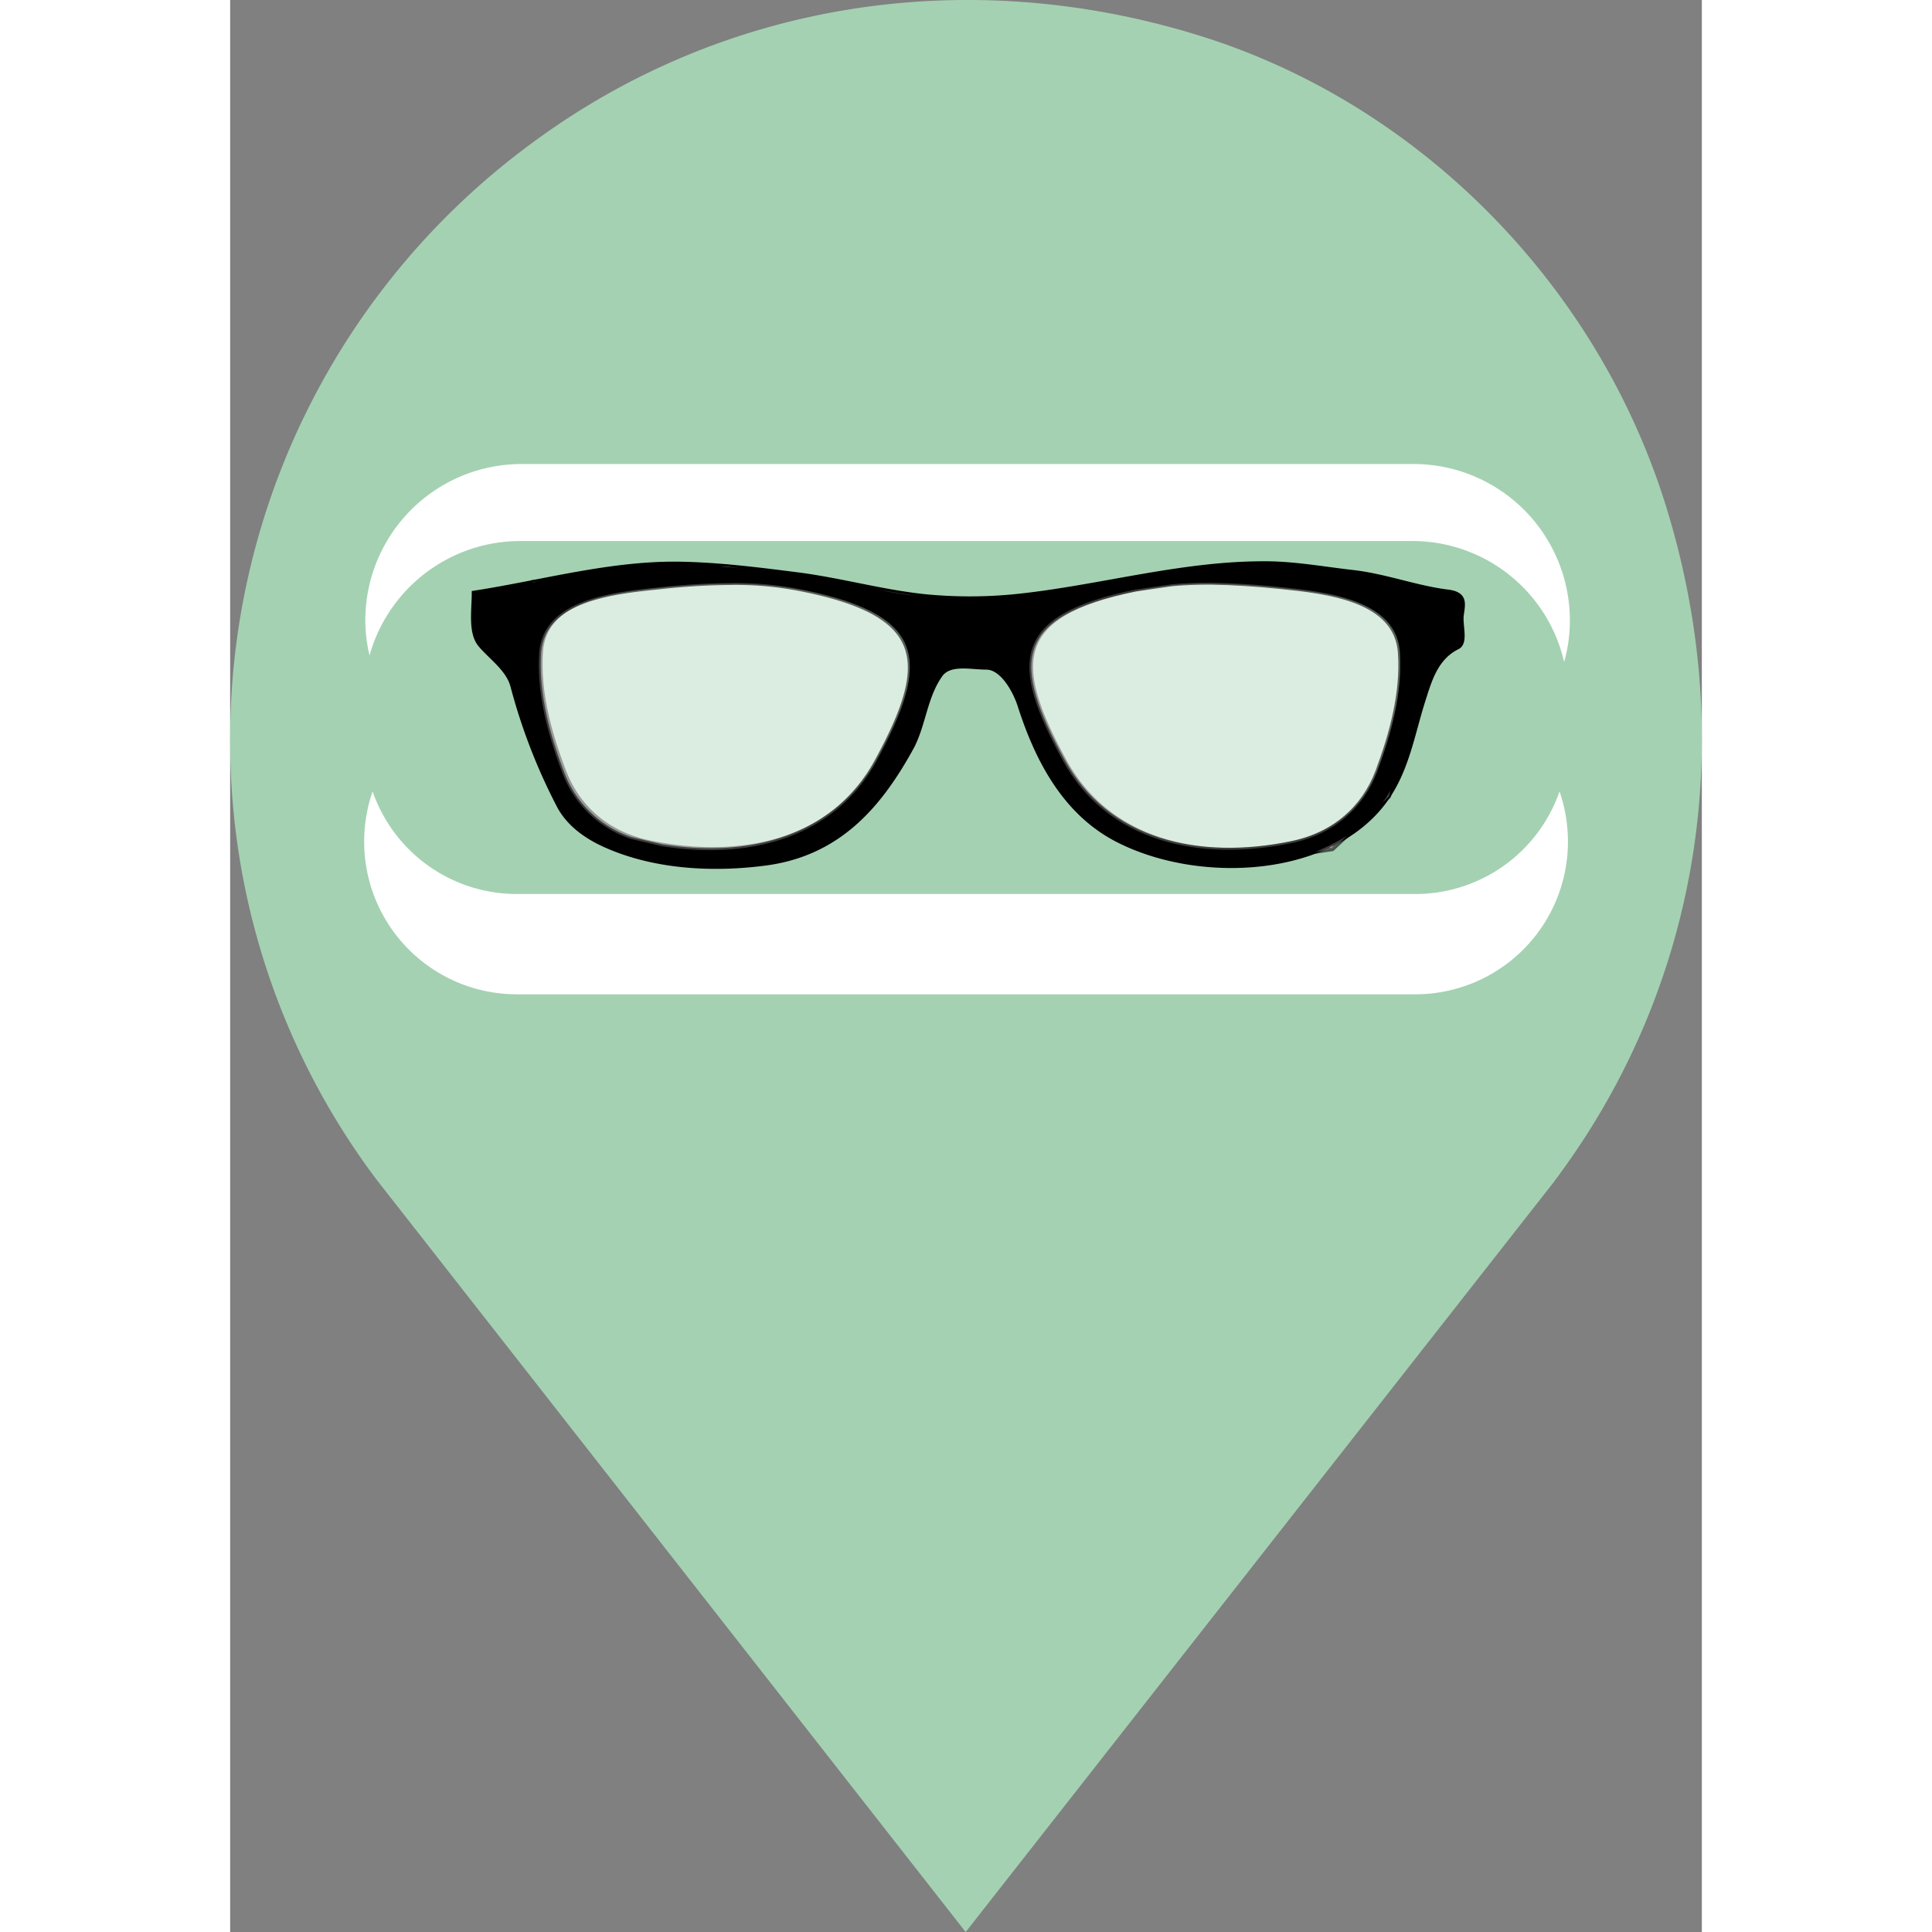<svg
version="1"
x="0px"
y="0px"
width="30px"
height="30px"
enable-background="new 0 0 512 512"
xml:space="preserve"
 id="Layer_1" data-name="Layer 1" xmlns="http://www.w3.org/2000/svg" viewBox="0 0 384.37 504.59"><rect x="0" y="0" width="384.37" height="504.59" fill="#808080" stroke="none"/><title>opticals</title><g id="Group_2" data-name="Group 2"><g id="Group_1" data-name="Group 1"><path id="Path_1" data-name="Path 1" d="M375,132.19C357,74.09,310.3,27,253.1,9.29,192.2-9.61,128.5.59,78.8,37.39A193,193,0,0,0,0,193a190.31,190.31,0,0,0,38.4,115.3l153.7,196.3,153.7-196,.2-.3C383.6,258.19,394.2,194,375,132.19Z" style="fill:#a4d1b2"/></g></g><path d="M309.1,121.19H76.1A40.84,40.84,0,0,0,35.3,162h0a39.94,39.94,0,0,0,1.1,9.2,40.91,40.91,0,0,1,39.3-29.9h233a40.67,40.67,0,0,1,39.7,31.6,39.31,39.31,0,0,0,1.5-10.9h0A40.84,40.84,0,0,0,309.1,121.19Z" style="fill:#fff"/><path d="M309.5,233.49H74.9a39.85,39.85,0,0,1-37.7-26.8,40.46,40.46,0,0,0-2.2,13.1h0a39.88,39.88,0,0,0,39.9,39.9H309.5a39.88,39.88,0,0,0,39.9-39.9h0a40.46,40.46,0,0,0-2.2-13.1A39.85,39.85,0,0,1,309.5,233.49Z" style="fill:#fff"/><path d="M269.4,147.09c-21,.1-41.2,5.9-61.8,8.3a119.89,119.89,0,0,1-26.1.3c-11.5-1.2-22.5-4.4-34-5.8-10.2-1.3-20.6-2.6-30.9-2.7-18-.1-35.4,4.9-53,7.6,0,4.6-1,10.4,1.6,13.6s7.3,6.3,8.5,10.8a151.32,151.32,0,0,0,12,31.1c2.5,4.9,7.2,8.3,12.4,10.6,12.6,5.6,27.6,6.5,41.5,4.7,19.7-2.5,30.4-15.6,38.6-30.6,3.1-6.1,3.4-13.1,7.4-18.7,2.4-3.3,7.9-1.9,11.9-1.9s7.3,5.8,8.6,9.7c4.4,13.8,11.6,28.4,26.1,35.6,21.6,10.8,55.6,8.8,69.6-10.7,5.5-7.6,7-16.8,9.7-25.5,1.7-5.2,3.2-11.5,9.1-14.4,2.4-1.2.7-5.8,1.1-8.5.4-2.9,1.1-5.5-3.6-6.1-8.2-1-16.2-4.1-24.7-5.1-8-.9-15.9-2.4-24-2.3ZM130.6,152a104,104,0,0,1,17.7,1.4c34.5,6.5,35.2,19.1,21,45.1-11.6,21.2-35.6,26.5-59.7,21.5-11.1-2.3-18.8-9.2-22.4-18.7-3.8-10-6.7-20.5-6-31,.9-14,18.8-16,31.6-17.3,5.8-.5,11.8-1,17.8-1Zm126,0a175.34,175.34,0,0,1,17.8,1.1c12.8,1.3,30.7,3.2,31.6,17.3.6,10.5-2.2,21-6,31-3.6,9.4-11.2,16.3-22.4,18.7-24.2,5.1-48.1-.2-59.7-21.5-14.2-26-13.5-38.6,21-45.1a80.4,80.4,0,0,1,17.7-1.5Z" style="stroke:#000"/><path d="M134.2,148.59l-4.7-.7-1.7.1C130,148.09,132.1,148.29,134.2,148.59Z" style="fill:#fff;stroke:#000;opacity:0.6;isolation:isolate"/><path d="M168.8,198.79c14.2-26,13.5-38.6-21-45.1a86.93,86.93,0,0,0-17.7-1.4h0a175.34,175.34,0,0,0-17.8,1.1c-12.8,1.3-30.7,3.2-31.6,17.3-.6,10.5,2.2,21,6,31a28.89,28.89,0,0,0,17.9,17.4l8.1,1.9C135.6,224.69,157.8,218.89,168.8,198.79Z" style="fill:#fff;stroke:#000;opacity:0.6;isolation:isolate"/><path d="M305.5,170.59c-.9-14-18.8-16-31.6-17.3-5.9-.6-11.9-1-17.8-1.1h0c-3.4,0-6.7.1-10,.4l-9.7,1.4c-32.5,6.6-32.9,19.2-18.9,44.7,11.6,21.2,35.6,26.5,59.7,21.5,11.1-2.3,18.8-9.2,22.4-18.7C303.3,191.59,306.2,181,305.5,170.59Z" style="fill:#fff;stroke:#000;opacity:0.6;isolation:isolate"/><path d="M169,154c3.5.7,7.1,1.3,10.7,1.7Z" style="fill:#fff;stroke:#000;opacity:0.6;isolation:isolate"/><path d="M301.2,209.29c-.1.1-.2.3-.3.4l1.8-1.7.3-1.6A22.87,22.87,0,0,1,301.2,209.29Z" style="fill:#fff;stroke:#000;opacity:0.6;isolation:isolate"/><path d="M80.5,151.89l-1.4.1v.2A5.77,5.77,0,0,1,80.5,151.89Z" style="fill:#fff;stroke:#000;opacity:0.6;isolation:isolate"/><path d="M283.4,222.49l4.5-.7,3.8-3.5A58.67,58.67,0,0,1,283.4,222.49Z" style="fill:#fff;stroke:#000;opacity:0.6;isolation:isolate"/></svg>